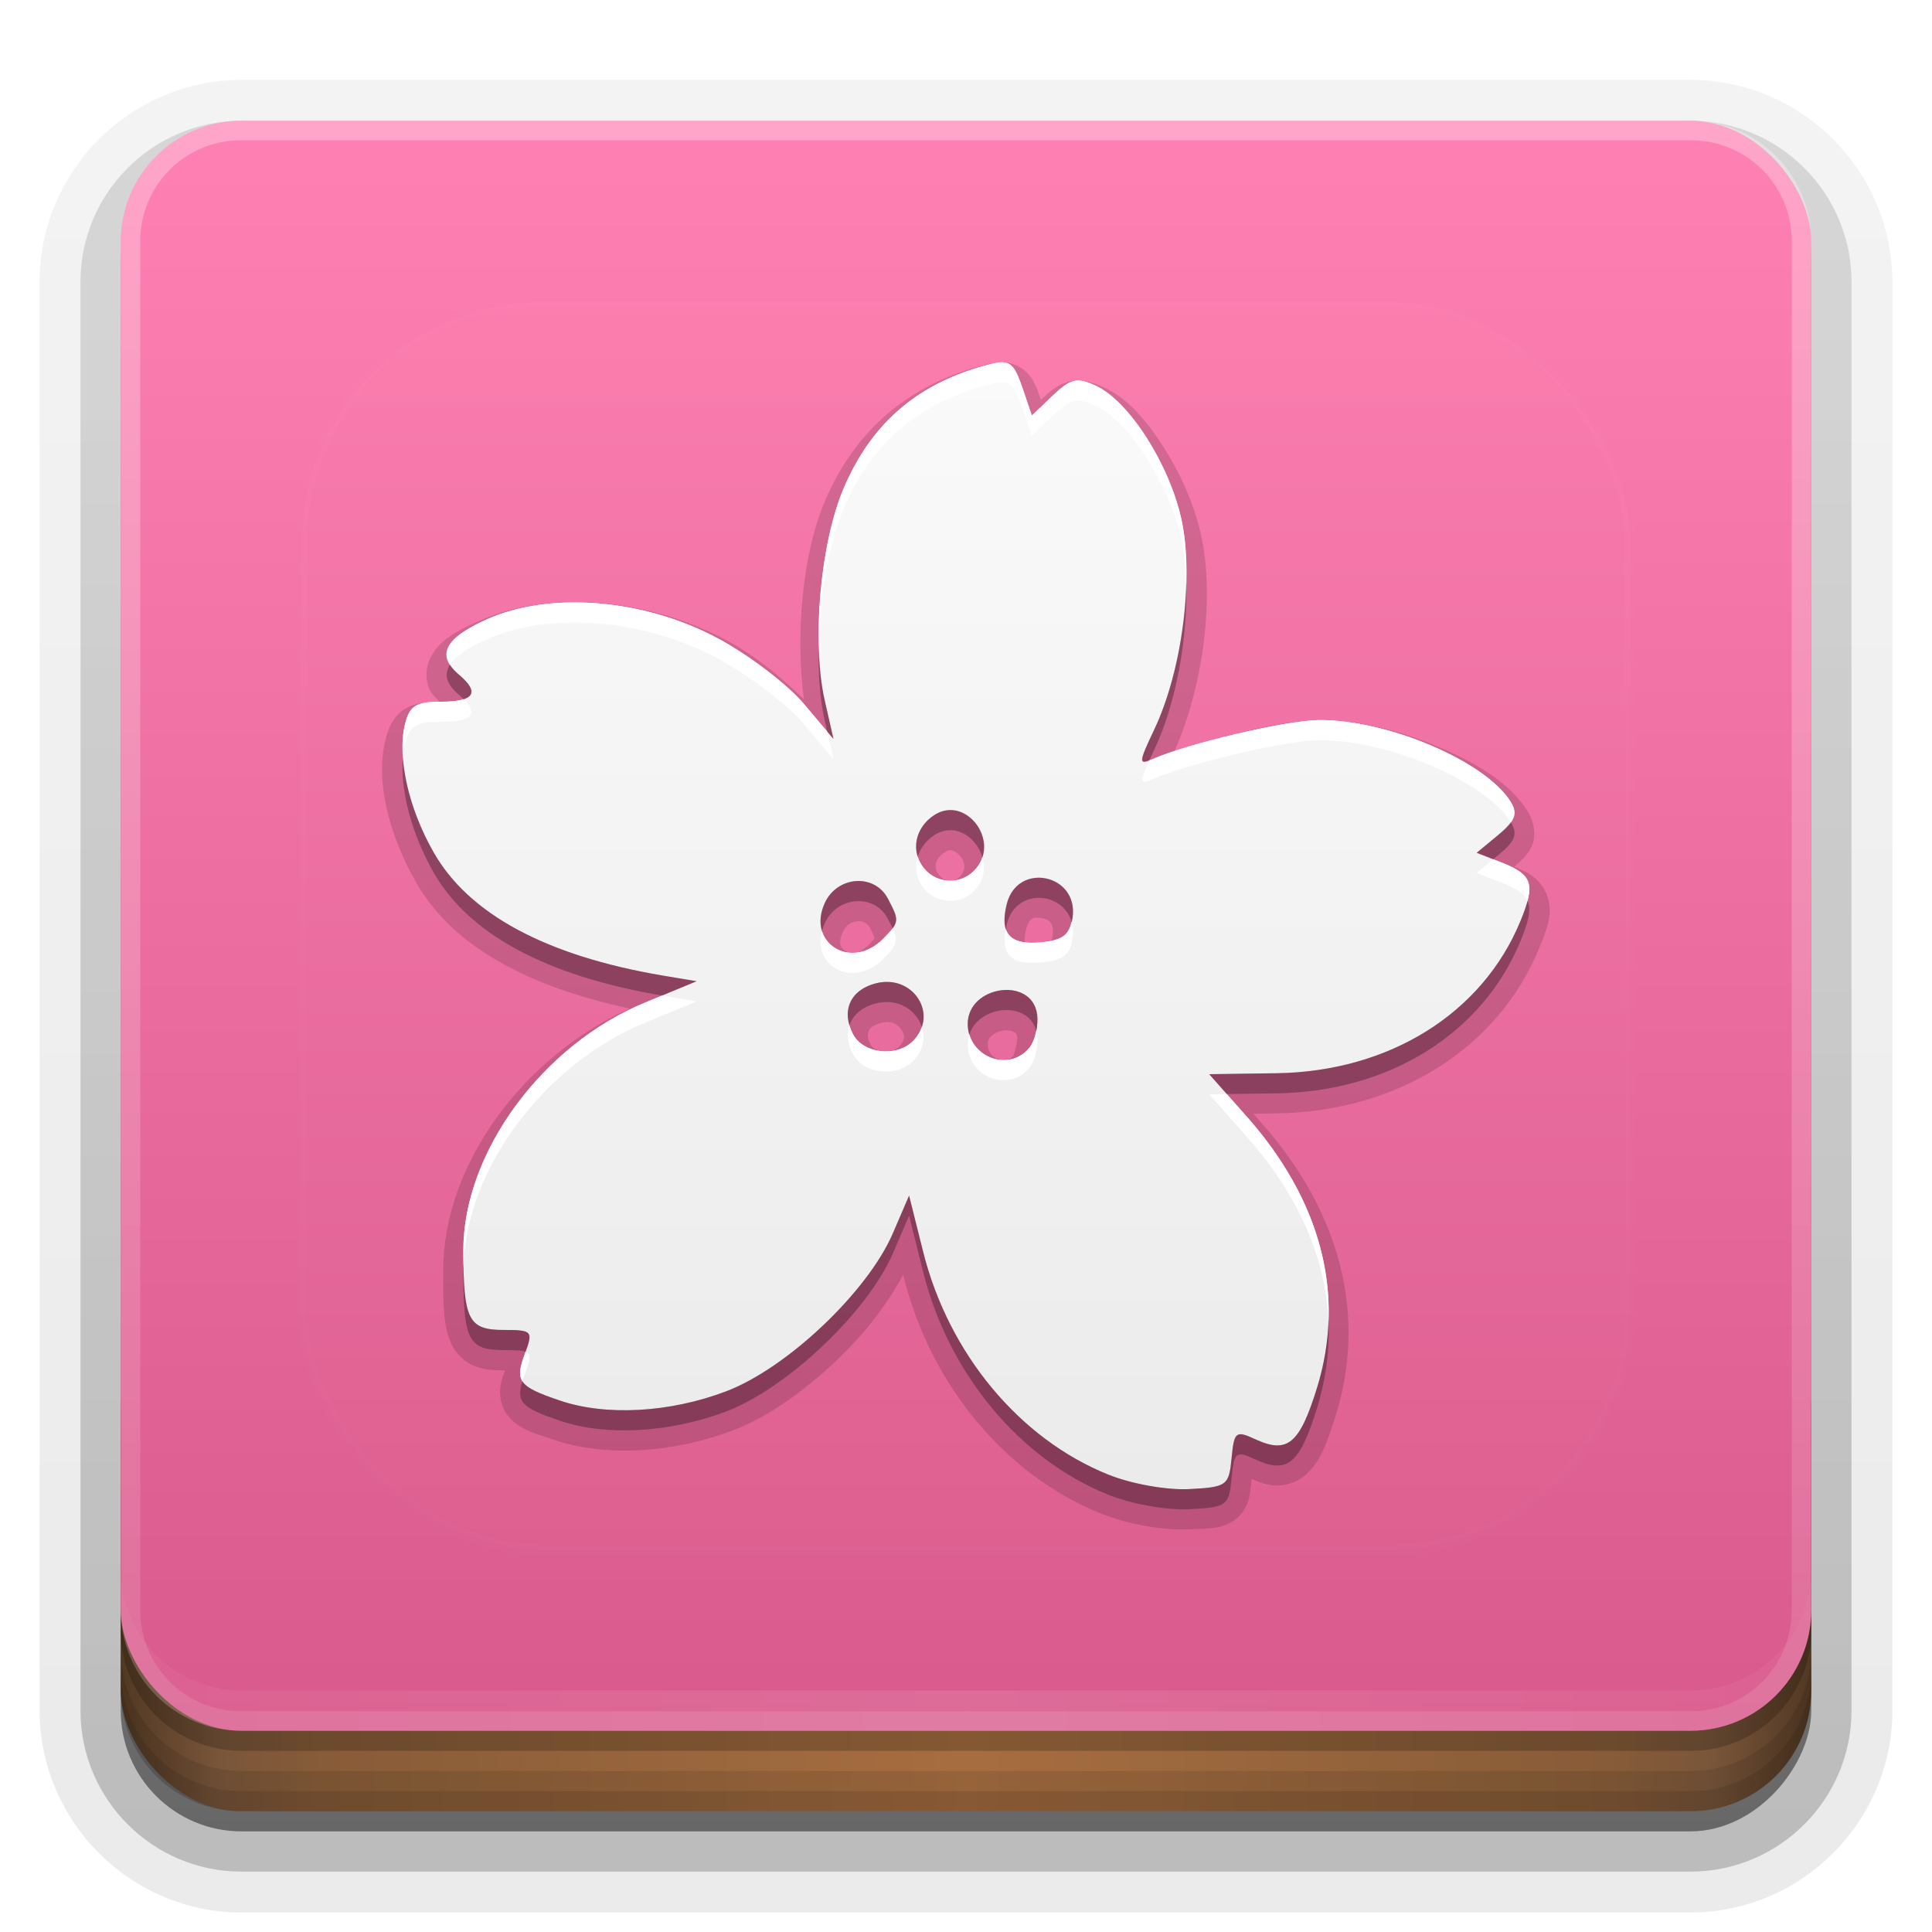 <?xml version="1.0" encoding="UTF-8" standalone="no"?>
<svg
   xmlns:dc="http://purl.org/dc/elements/1.1/"
   xmlns:cc="http://creativecommons.org/ns#"
   xmlns:rdf="http://www.w3.org/1999/02/22-rdf-syntax-ns#"
   xmlns:svg="http://www.w3.org/2000/svg"
   xmlns="http://www.w3.org/2000/svg"
   xmlns:xlink="http://www.w3.org/1999/xlink"
   xmlns:sodipodi="http://sodipodi.sourceforge.net/DTD/sodipodi-0.dtd"
   xmlns:inkscape="http://www.inkscape.org/namespaces/inkscape"
   width="96"
   height="96"
   version="1.0"
   id="svg125"
   sodipodi:docname="sakura.svg"
   inkscape:version="0.92.2 5c3e80d, 2017-08-06">
  <sodipodi:namedview
     pagecolor="#ffffff"
     bordercolor="#666666"
     borderopacity="1"
     objecttolerance="10"
     gridtolerance="10"
     guidetolerance="10"
     inkscape:pageopacity="0"
     inkscape:pageshadow="2"
     inkscape:window-width="640"
     inkscape:window-height="480"
     id="namedview127"
     showgrid="false"
     inkscape:zoom="2.4583333"
     inkscape:cx="48"
     inkscape:cy="48"
     inkscape:window-x="0"
     inkscape:window-y="25"
     inkscape:window-maximized="0"
     inkscape:current-layer="svg125" />
  <defs
     id="defs49">
    <linearGradient
       id="linearGradient4384">
      <stop
         stop-color="#fff"
         offset="0"
         id="stop2" />
      <stop
         stop-color="#fff"
         stop-opacity="0"
         offset="1"
         id="stop4" />
    </linearGradient>
    <linearGradient
       id="ButtonShadow"
       x1="45.448"
       x2="45.448"
       y1="92.54"
       y2="7.016"
       gradientTransform="scale(1.006 .994)"
       gradientUnits="userSpaceOnUse">
      <stop
         offset="0"
         id="stop7" />
      <stop
         stop-opacity=".588"
         offset="1"
         id="stop9" />
    </linearGradient>
    <filter
       id="filter3174">
      <feGaussianBlur
         stdDeviation="1.71"
         id="feGaussianBlur12" />
    </filter>
    <filter
       id="filter3794"
       x="-.192"
       y="-.192"
       width="1.384"
       height="1.384">
      <feGaussianBlur
         stdDeviation="5.28"
         id="feGaussianBlur15" />
    </filter>
    <linearGradient
       id="linearGradient3613"
       x1="48"
       x2="48"
       y1="20.221"
       y2="138.66"
       gradientUnits="userSpaceOnUse">
      <stop
         stop-color="#fff"
         offset="0"
         id="stop18" />
      <stop
         stop-color="#fff"
         stop-opacity="0"
         offset="1"
         id="stop20" />
    </linearGradient>
    <linearGradient
       id="linearGradient3617"
       x1="48"
       x2="48"
       y1="90"
       y2="5.988"
       gradientUnits="userSpaceOnUse">
      <stop
         stop-color="#d7598b"
         offset="0"
         id="stop23" />
      <stop
         stop-color="#ff80b2"
         offset="1"
         id="stop25" />
    </linearGradient>
    <linearGradient
       id="ButtonShadow-0"
       x1="45.448"
       x2="45.448"
       y1="92.54"
       y2="7.016"
       gradientTransform="matrix(1.006 0 0 .994 100 0)"
       gradientUnits="userSpaceOnUse">
      <stop
         offset="0"
         id="stop28" />
      <stop
         stop-opacity=".588"
         offset="1"
         id="stop30" />
    </linearGradient>
    <linearGradient
       id="linearGradient3780"
       x1="32.251"
       x2="32.251"
       y1="6.132"
       y2="90.239"
       gradientTransform="matrix(1.024 0 0 1.012 -1.143 -98.071)"
       gradientUnits="userSpaceOnUse"
       xlink:href="#ButtonShadow-0" />
    <linearGradient
       id="linearGradient3721"
       x1="32.251"
       x2="32.251"
       y1="6.132"
       y2="90.239"
       gradientTransform="translate(0,-97)"
       gradientUnits="userSpaceOnUse"
       xlink:href="#ButtonShadow-0" />
    <clipPath
       id="clipPath4355">
      <rect
         x="6"
         y="6"
         width="84"
         height="80"
         rx="6"
         ry="6"
         fill="#fff"
         id="rect35" />
    </clipPath>
    <linearGradient
       id="linearGradient4390"
       x1="48"
       x2="48"
       y1="88"
       y2="-40"
       gradientTransform="matrix(1,0,0,-1,0,92)"
       gradientUnits="userSpaceOnUse"
       xlink:href="#linearGradient4384" />
    <linearGradient
       id="linearGradient4429"
       x1="48"
       x2="112.12"
       y1="82"
       y2="82.455"
       gradientUnits="userSpaceOnUse"
       spreadMethod="reflect"
       xlink:href="#linearGradient4384" />
    <linearGradient
       id="linearGradient3870"
       x1="8"
       x2="50"
       y1="1033.4"
       y2="1033.4"
       gradientTransform="translate(-2 -956.36)"
       gradientUnits="userSpaceOnUse"
       spreadMethod="reflect">
      <stop
         stop-color="#523823"
         offset="0"
         id="stop40" />
      <stop
         stop-color="#79563a"
         offset=".118"
         id="stop42" />
      <stop
         stop-color="#875c38"
         offset=".238"
         id="stop44" />
      <stop
         stop-color="#a66e40"
         offset="1"
         id="stop46" />
    </linearGradient>
  </defs>
  <g
     display="none"
     id="g53">
    <rect
       x="5"
       y="7"
       width="86"
       height="85"
       rx="6"
       ry="6"
       fill="url(#ButtonShadow)"
       filter="url(#filter3174)"
       opacity=".9"
       id="rect51" />
  </g>
  <g
     id="g67">
    <g
       fill="url(#linearGradient3780)"
       id="g63">
      <path
         transform="scale(1,-1)"
         d="m12-95.031c-5.511 0-10.031 4.52-10.031 10.031v71c0 5.511 4.52 10.031 10.031 10.031h72c5.511 0 10.031-4.52 10.031-10.031v-71c0-5.511-4.52-10.031-10.031-10.031h-72z"
         opacity=".08"
         id="path55" />
      <path
         transform="scale(1,-1)"
         d="m12-94.031c-4.972 0-9.031 4.06-9.031 9.031v71c0 4.972 4.06 9.031 9.031 9.031h72c4.972 0 9.031-4.06 9.031-9.031v-71c0-4.972-4.06-9.031-9.031-9.031h-72z"
         opacity=".1"
         id="path57" />
      <path
         transform="scale(1,-1)"
         d="m12-93c-4.409 0-8 3.591-8 8v71c0 4.409 3.591 8 8 8h72c4.409 0 8-3.591 8-8v-71c0-4.409-3.591-8-8-8h-72z"
         opacity=".2"
         id="path59" />
      <rect
         transform="scale(1,-1)"
         x="5"
         y="-92"
         width="86"
         height="85"
         rx="7"
         ry="7"
         opacity=".3"
         id="rect61" />
    </g>
    <rect
       transform="scale(1,-1)"
       x="6"
       y="-91"
       width="84"
       height="84"
       rx="6"
       ry="6"
       fill="url(#linearGradient3721)"
       opacity=".45"
       id="rect65" />
  </g>
  <g
     id="g79">
    <rect
       x="6"
       y="64"
       width="84"
       height="26"
       rx="6"
       ry="6"
       color="#000000"
       fill="url(#linearGradient3870)"
       id="rect69" />
    <g
       id="g77">
      <path
         d="m6 82v2c0 3.324 2.676 6 6 6h72c3.324 0 6-2.676 6-6v-2c0 3.324-2.676 6-6 6h-72c-3.324 0-6-2.676-6-6z"
         color="#000000"
         opacity=".1"
         id="path71" />
      <path
         d="m6 83v1c0 3.324 2.676 6 6 6h72c3.324 0 6-2.676 6-6v-1c0 3.324-2.676 6-6 6h-72c-3.324 0-6-2.676-6-6z"
         color="#000000"
         opacity=".1"
         id="path73" />
      <path
         d="m6 80v1c0 3.324 2.676 6 6 6h72c3.324 0 6-2.676 6-6v-1c0 3.324-2.676 6-6 6h-72c-3.324 0-6-2.676-6-6z"
         opacity=".2"
         id="path75" />
    </g>
  </g>
  <g
     id="g87">
    <rect
       x="6"
       y="6"
       width="84"
       height="80"
       rx="6"
       ry="6"
       fill="url(#linearGradient3617)"
       id="rect81" />
    <path
       d="m12 86c-3.324 0-6-2.676-6-6v-68c0-3.324 2.676-6 6-6h72c3.324 0 6 2.676 6 6v68c0 3.324-2.676 6-6 6zm0-0.969h72c2.805 0 5.031-2.226 5.031-5.031v-68c0-2.805-2.226-5.031-5.031-5.031h-72c-2.805 0-5.031 2.226-5.031 5.031v68c0 2.805 2.226 5.031 5.031 5.031z"
       fill="url(#linearGradient4390)"
       opacity=".3"
       id="path83" />
    <path
       d="m6 78v2c0 3.324 2.676 6 6 6h72c3.324 0 6-2.676 6-6v-2c0 3.324-2.676 6-6 6h-72c-3.324 0-6-2.676-6-6z"
       fill="url(#linearGradient4429)"
       opacity=".1"
       id="path85" />
  </g>
  <g
     id="g91">
    <rect
       x="15"
       y="15"
       width="66"
       height="62"
       rx="12"
       ry="12"
       clip-path="url(#clipPath4355)"
       fill="url(#linearGradient3613)"
       filter="url(#filter3794)"
       opacity=".1"
       stroke="#fff"
       stroke-linecap="round"
       stroke-width=".5"
       id="rect89" />
  </g>
  <defs
     id="defs101">
    <filter
       id="w">
      <feGaussianBlur
         stdDeviation="0.232"
         id="feGaussianBlur93" />
    </filter>
    <linearGradient
       id="a"
       gradientUnits="userSpaceOnUse"
       x1="8"
       y1="1"
       x2="8"
       y2="15">
      <stop
         stop-color="#fafafa"
         offset="0"
         id="stop96" />
      <stop
         stop-color="#ebebeb"
         offset="1"
         id="stop98" />
    </linearGradient>
  </defs>
  <g
     transform="translate(0,-2)"
     id="g123">
    <path
       style="opacity:0.15;fill:#000000"
       d="M 8.449,0.75 C 8.373,0.75 8.307,0.764 8.24,0.781 7.294,1.022 6.627,1.587 6.25,2.469 5.962,3.142 5.881,4.148 5.986,4.936 5.725,4.681 5.39,4.4 5.047,4.215 4.061,3.682 2.835,3.567 1.947,3.965 1.664,4.092 1.457,4.202 1.346,4.422 c -0.056,0.11 -0.064,0.258 -0.02,0.373 0.028,0.073 0.087,0.121 0.137,0.176 -0.16,3.973e-4 -0.298,0.003 -0.434,0.086 -0.142,0.087 -0.206,0.241 -0.24,0.379 -0.129,0.52 0.042,1.186 0.383,1.781 0.449,0.784 1.373,1.287 2.652,1.562 -1.321,0.59 -2.318,1.937 -2.318,3.252 0,0.441 -0.005,0.703 0.113,0.936 0.059,0.116 0.172,0.215 0.289,0.258 0.117,0.043 0.23,0.047 0.352,0.047 0.007,0 0.007,-2e-5 0.014,0 -0.028,0.077 -0.053,0.149 -0.061,0.232 -0.009,0.099 0.016,0.225 0.084,0.316 0.137,0.182 0.314,0.225 0.578,0.314 0.652,0.221 1.485,0.167 2.234,-0.117 0.428,-0.162 0.882,-0.487 1.283,-0.867 0.349,-0.331 0.633,-0.7 0.826,-1.064 l 0.006,0.021 c 0.335,1.341 1.262,2.466 2.449,2.943 0.332,0.134 0.772,0.215 1.111,0.197 0.238,-0.012 0.39,0.003 0.561,-0.121 0.085,-0.062 0.141,-0.162 0.164,-0.244 0.023,-0.082 0.029,-0.157 0.037,-0.244 7.41e-4,-0.008 0.001,-0.008 0.002,-0.016 0.094,0.04 0.187,0.077 0.291,0.082 0.125,0.006 0.265,-0.038 0.365,-0.121 0.2,-0.166 0.281,-0.407 0.393,-0.766 0.384,-1.239 0.049,-2.516 -0.924,-3.615 l -0.104,-0.117 0.291,-0.004 c 1.484,-0.021 2.743,-0.798 3.256,-2.043 0.101,-0.246 0.182,-0.436 0.105,-0.66 -0.038,-0.112 -0.121,-0.202 -0.207,-0.262 -0.061,-0.042 -0.134,-0.069 -0.205,-0.1 0.094,-0.08 0.181,-0.152 0.227,-0.273 0.054,-0.142 0.007,-0.309 -0.057,-0.412 C 14.768,5.986 14.351,5.733 13.871,5.529 13.391,5.325 12.849,5.188 12.369,5.195 11.94,5.201 11.157,5.393 10.588,5.586 10.943,4.788 11.094,3.684 10.92,2.896 10.836,2.514 10.662,2.127 10.451,1.799 10.24,1.47 10.006,1.198 9.717,1.064 9.586,1.004 9.442,0.954 9.285,0.99 9.138,1.024 9.04,1.113 8.93,1.217 8.876,1.059 8.837,0.929 8.693,0.826 8.62,0.774 8.526,0.75 8.449,0.75 Z M 7.83,6.816 c 0.028,0.007 0.066,0.029 0.096,0.066 0.059,0.075 0.078,0.161 0.01,0.244 -0.075,0.091 -0.191,0.091 -0.266,0 -0.079,-0.097 -0.064,-0.205 0.074,-0.293 0.041,-0.026 0.058,-0.025 0.086,-0.018 z M 8.941,7.656 c 0.088,0.018 0.156,0.052 0.135,0.207 -0.011,0.079 -0.016,0.068 -0.01,0.062 0.007,-0.005 -0.033,0.02 -0.152,0.031 -0.167,0.016 -0.208,-0.021 -0.191,-0.004 0.016,0.018 -0.012,-0.008 0.025,-0.16 C 8.786,7.641 8.854,7.639 8.941,7.656 Z m -2.291,0.039 c 0.069,-0.005 0.121,0.014 0.158,0.084 0.073,0.138 0.068,0.181 0.074,0.131 0.006,-0.05 0.011,-0.026 -0.09,0.076 C 6.663,8.118 6.563,8.099 6.506,8.064 6.448,8.029 6.401,7.983 6.473,7.822 6.512,7.736 6.581,7.7 6.65,7.695 Z m 0.293,1.262 c 0.135,-0.034 0.212,0.019 0.254,0.084 0.042,0.065 0.056,0.124 -0.033,0.215 -0.034,0.034 -0.114,0.062 -0.195,0.053 -0.081,-0.009 -0.136,-0.05 -0.15,-0.076 -0.05,-0.095 -0.042,-0.146 -0.027,-0.178 0.014,-0.032 0.048,-0.071 0.152,-0.098 z m 1.52,0.094 c 0.056,-0.008 0.108,0.004 0.133,0.018 0.024,0.014 0.032,0.016 0.039,0.064 0.009,0.062 -0.047,0.233 -0.041,0.225 -0.06,0.073 -0.123,0.077 -0.195,0.049 -0.072,-0.028 -0.127,-0.084 -0.127,-0.186 0,-0.051 0.015,-0.075 0.047,-0.105 0.032,-0.03 0.087,-0.056 0.145,-0.064 z"
       id="path103"
       inkscape:original="M 8.3027344 1.0234375 C 7.4159844 1.2491375 6.8321188 1.7432962 6.4804688 2.5664062 C 6.1904487 3.2451063 6.0800506 4.4770356 6.2441406 5.1972656 L 6.3535156 5.6796875 L 5.9863281 5.2441406 C 5.7847181 5.0052106 5.3086844 4.6415069 4.9277344 4.4355469 C 4.0082344 3.9383869 2.8360981 3.8401094 2.0488281 4.1933594 C 1.5202981 4.4305094 1.4143519 4.6393994 1.7011719 4.8808594 C 1.9661219 5.1039094 1.894525 5.2167969 1.484375 5.2167969 C 1.167615 5.2167969 1.08855 5.2647237 1.03125 5.4960938 C 0.93042 5.9035937 1.0731519 6.5406469 1.3886719 7.0917969 C 1.8261719 7.8559069 2.7840562 8.3717875 4.2226562 8.6171875 L 4.6542969 8.6894531 L 4.0117188 8.9550781 C 2.7378488 9.4802781 1.7558594 10.81885 1.7558594 12.03125 C 1.7558594 12.90109 1.8175456 13.021484 2.2597656 13.021484 C 2.6153456 13.021484 2.6264012 13.033219 2.5195312 13.318359 C 2.3918112 13.659089 2.4404781 13.723907 2.9550781 13.898438 C 3.5302781 14.093487 4.3215544 14.048833 5.0214844 13.783203 C 5.7752844 13.497203 6.7740637 12.552069 7.0898438 11.824219 L 7.2929688 11.351562 L 7.4667969 12.046875 C 7.7832969 13.313775 8.6653781 14.375299 9.7675781 14.818359 C 10.054778 14.933859 10.492374 15.012347 10.771484 14.998047 C 11.241614 14.973997 11.266428 14.954434 11.298828 14.615234 C 11.330498 14.283234 11.35078 14.266606 11.59375 14.378906 C 11.99264 14.563256 12.144265 14.437881 12.359375 13.744141 C 12.717795 12.588241 12.415958 11.419641 11.486328 10.369141 L 11.021484 9.84375 L 11.857422 9.8320312 C 13.257622 9.8119313 14.414389 9.0900594 14.886719 7.9433594 C 15.079469 7.4754194 15.042586 7.3654513 14.634766 7.2070312 L 14.34375 7.09375 L 14.613281 6.8710938 C 14.825151 6.6961938 14.857778 6.6100606 14.767578 6.4628906 C 14.456978 5.9559906 13.227187 5.4330385 12.373047 5.4453125 C 11.960347 5.4512525 10.747524 5.7382738 10.308594 5.9335938 C 10.140444 6.0084237 10.143878 5.9715694 10.335938 5.5683594 C 10.686318 4.8327594 10.836271 3.6786619 10.675781 2.9511719 C 10.523201 2.2597019 10.023658 1.4815856 9.6113281 1.2910156 C 9.3799781 1.1840856 9.299505 1.2030925 9.078125 1.4140625 L 8.8183594 1.6621094 L 8.6972656 1.3066406 C 8.5934256 1.0044946 8.5344644 0.9644015 8.3027344 1.0234375 z M 7.609375 6.6230469 C 7.990265 6.3797269 8.4209263 6.9282363 8.1289062 7.2851562 C 7.9590963 7.4926963 7.6463525 7.4926962 7.4765625 7.2851562 C 7.3056625 7.0762863 7.365135 6.7790669 7.609375 6.6230469 z M 8.9921875 7.4121094 C 9.1899212 7.4523131 9.3621188 7.6262425 9.3242188 7.8984375 C 9.2944388 8.1125055 9.2119931 8.1782991 8.9394531 8.2050781 C 8.5425531 8.2441681 8.4139594 8.1039619 8.5058594 7.7324219 C 8.5717944 7.4659319 8.7944538 7.3719056 8.9921875 7.4121094 z M 7.0292969 7.6621094 C 7.1764169 7.9410494 7.1750731 7.9547994 6.9707031 8.1621094 C 6.5781731 8.5602794 6.0194206 8.2210031 6.2441406 7.7207031 C 6.3970206 7.3803871 6.8625769 7.3461094 7.0292969 7.6621094 z M 6.8808594 8.7148438 C 7.3430094 8.5971738 7.6675569 9.1011906 7.3417969 9.4316406 C 7.1400969 9.6362316 6.7245263 9.5900794 6.5976562 9.3496094 C 6.4442663 9.0588894 6.5608994 8.7962978 6.8808594 8.7148438 z M 8.4277344 8.8027344 C 8.6345944 8.7727781 8.8498625 8.8619763 8.8828125 9.0976562 C 8.9025725 9.2390163 8.8596094 9.426969 8.7871094 9.515625 C 8.5317394 9.827745 8.0214844 9.6308931 8.0214844 9.2207031 C 8.0214844 8.9802581 8.2208744 8.8326906 8.4277344 8.8027344 z "
       transform="matrix(4,0,0,4,16,17)"
       inkscape:radius="0.25"
       sodipodi:type="inkscape:offset" />
    <g
       id="Bevel1">
      <path
         fill="#000"
         opacity=".10"
         sodipodi:type="inkscape:offset"
         inkscape:radius="0.5"
         transform="translate(16,17) scale(4)"
         inkscape:original="M 8.3027344 1.0234375 C 7.4159844 1.2491375 6.8321188 1.7432962 6.4804688 2.5664062 C 6.1904487 3.2451063 6.0800506 4.4770356 6.2441406 5.1972656 L 6.3535156 5.6796875 L 5.9863281 5.2441406 C 5.7847181 5.0052106 5.3086844 4.6415069 4.9277344 4.4355469 C 4.0082344 3.9383869 2.8360981 3.8401094 2.0488281 4.1933594 C 1.5202981 4.4305094 1.4143519 4.6393994 1.7011719 4.8808594 C 1.9661219 5.1039094 1.894525 5.2167969 1.484375 5.2167969 C 1.167615 5.2167969 1.08855 5.2647237 1.03125 5.4960938 C 0.93042 5.9035937 1.0731519 6.5406469 1.3886719 7.0917969 C 1.8261719 7.8559069 2.7840562 8.3717875 4.2226562 8.6171875 L 4.6542969 8.6894531 L 4.0117188 8.9550781 C 2.7378488 9.4802781 1.7558594 10.81885 1.7558594 12.03125 C 1.7558594 12.90109 1.8175456 13.021484 2.2597656 13.021484 C 2.6153456 13.021484 2.6264012 13.033219 2.5195312 13.318359 C 2.3918112 13.659089 2.4404781 13.723907 2.9550781 13.898438 C 3.5302781 14.093487 4.3215544 14.048833 5.0214844 13.783203 C 5.7752844 13.497203 6.7740637 12.552069 7.0898438 11.824219 L 7.2929688 11.351562 L 7.4667969 12.046875 C 7.7832969 13.313775 8.6653781 14.375299 9.7675781 14.818359 C 10.054778 14.933859 10.492374 15.012347 10.771484 14.998047 C 11.241614 14.973997 11.266428 14.954434 11.298828 14.615234 C 11.330498 14.283234 11.35078 14.266606 11.59375 14.378906 C 11.99264 14.563256 12.144265 14.437881 12.359375 13.744141 C 12.717795 12.588241 12.415958 11.419641 11.486328 10.369141 L 11.021484 9.84375 L 11.857422 9.8320312 C 13.257622 9.8119313 14.414389 9.0900594 14.886719 7.9433594 C 15.079469 7.4754194 15.042586 7.3654513 14.634766 7.2070312 L 14.34375 7.09375 L 14.613281 6.8710938 C 14.825151 6.6961938 14.857778 6.6100606 14.767578 6.4628906 C 14.456978 5.9559906 13.227187 5.4330385 12.373047 5.4453125 C 11.960347 5.4512525 10.747524 5.7382738 10.308594 5.9335938 C 10.140444 6.0084237 10.143878 5.9715694 10.335938 5.5683594 C 10.686318 4.8327594 10.836271 3.6786619 10.675781 2.9511719 C 10.523201 2.2597019 10.023658 1.4815856 9.6113281 1.2910156 C 9.3799781 1.1840856 9.299505 1.2030925 9.078125 1.4140625 L 8.8183594 1.6621094 L 8.6972656 1.3066406 C 8.5934256 1.0044946 8.5344644 0.9644015 8.3027344 1.0234375 z M 7.609375 6.6230469 C 7.990265 6.3797269 8.4209263 6.9282363 8.1289062 7.2851562 C 7.9590963 7.4926963 7.6463525 7.4926962 7.4765625 7.2851562 C 7.3056625 7.0762863 7.365135 6.7790669 7.609375 6.6230469 z M 8.9921875 7.4121094 C 9.1899212 7.4523131 9.3621188 7.6262425 9.3242188 7.8984375 C 9.2944388 8.1125055 9.2119931 8.1782991 8.9394531 8.2050781 C 8.5425531 8.2441681 8.4139594 8.1039619 8.5058594 7.7324219 C 8.5717944 7.4659319 8.7944538 7.3719056 8.9921875 7.4121094 z M 7.0292969 7.6621094 C 7.1764169 7.9410494 7.1750731 7.9547994 6.9707031 8.1621094 C 6.5781731 8.5602794 6.0194206 8.2210031 6.2441406 7.7207031 C 6.3970206 7.3803871 6.8625769 7.3461094 7.0292969 7.6621094 z M 6.8808594 8.7148438 C 7.3430094 8.5971738 7.6675569 9.1011906 7.3417969 9.4316406 C 7.1400969 9.6362316 6.7245263 9.5900794 6.5976562 9.3496094 C 6.4442663 9.0588894 6.5608994 8.7962978 6.8808594 8.7148438 z M 8.4277344 8.8027344 C 8.6345944 8.7727781 8.8498625 8.8619763 8.8828125 9.0976562 C 8.9025725 9.2390163 8.8596094 9.426969 8.7871094 9.515625 C 8.5317394 9.827745 8.0214844 9.6308931 8.0214844 9.2207031 C 8.0214844 8.9802581 8.2208744 8.8326906 8.4277344 8.8027344 z "
         id="path106" />
    </g>
    <g
       id="Bevel2">
      <path
         fill="#000"
         opacity=".05"
         sodipodi:type="inkscape:offset"
         inkscape:radius="0.75"
         transform="translate(16,17) scale(4)"
         inkscape:original="M 8.3027344 1.0234375 C 7.4159844 1.2491375 6.8321188 1.7432962 6.4804688 2.5664062 C 6.1904487 3.2451063 6.0800506 4.4770356 6.2441406 5.1972656 L 6.3535156 5.6796875 L 5.9863281 5.2441406 C 5.7847181 5.0052106 5.3086844 4.6415069 4.9277344 4.4355469 C 4.0082344 3.9383869 2.8360981 3.8401094 2.0488281 4.1933594 C 1.5202981 4.4305094 1.4143519 4.6393994 1.7011719 4.8808594 C 1.9661219 5.1039094 1.894525 5.2167969 1.484375 5.2167969 C 1.167615 5.2167969 1.08855 5.2647237 1.03125 5.4960938 C 0.93042 5.9035937 1.0731519 6.5406469 1.3886719 7.0917969 C 1.8261719 7.8559069 2.7840562 8.3717875 4.2226562 8.6171875 L 4.6542969 8.6894531 L 4.0117188 8.9550781 C 2.7378488 9.4802781 1.7558594 10.81885 1.7558594 12.03125 C 1.7558594 12.90109 1.8175456 13.021484 2.2597656 13.021484 C 2.6153456 13.021484 2.6264012 13.033219 2.5195312 13.318359 C 2.3918112 13.659089 2.4404781 13.723907 2.9550781 13.898438 C 3.5302781 14.093487 4.3215544 14.048833 5.0214844 13.783203 C 5.7752844 13.497203 6.7740637 12.552069 7.0898438 11.824219 L 7.2929688 11.351562 L 7.4667969 12.046875 C 7.7832969 13.313775 8.6653781 14.375299 9.7675781 14.818359 C 10.054778 14.933859 10.492374 15.012347 10.771484 14.998047 C 11.241614 14.973997 11.266428 14.954434 11.298828 14.615234 C 11.330498 14.283234 11.35078 14.266606 11.59375 14.378906 C 11.99264 14.563256 12.144265 14.437881 12.359375 13.744141 C 12.717795 12.588241 12.415958 11.419641 11.486328 10.369141 L 11.021484 9.84375 L 11.857422 9.8320312 C 13.257622 9.8119313 14.414389 9.0900594 14.886719 7.9433594 C 15.079469 7.4754194 15.042586 7.3654513 14.634766 7.2070312 L 14.34375 7.09375 L 14.613281 6.8710938 C 14.825151 6.6961938 14.857778 6.6100606 14.767578 6.4628906 C 14.456978 5.9559906 13.227187 5.4330385 12.373047 5.4453125 C 11.960347 5.4512525 10.747524 5.7382738 10.308594 5.9335938 C 10.140444 6.0084237 10.143878 5.9715694 10.335938 5.5683594 C 10.686318 4.8327594 10.836271 3.6786619 10.675781 2.9511719 C 10.523201 2.2597019 10.023658 1.4815856 9.6113281 1.2910156 C 9.3799781 1.1840856 9.299505 1.2030925 9.078125 1.4140625 L 8.8183594 1.6621094 L 8.6972656 1.3066406 C 8.5934256 1.0044946 8.5344644 0.9644015 8.3027344 1.0234375 z M 7.609375 6.6230469 C 7.990265 6.3797269 8.4209263 6.9282363 8.1289062 7.2851562 C 7.9590963 7.4926963 7.6463525 7.4926962 7.4765625 7.2851562 C 7.3056625 7.0762863 7.365135 6.7790669 7.609375 6.6230469 z M 8.9921875 7.4121094 C 9.1899212 7.4523131 9.3621188 7.6262425 9.3242188 7.8984375 C 9.2944388 8.1125055 9.2119931 8.1782991 8.9394531 8.2050781 C 8.5425531 8.2441681 8.4139594 8.1039619 8.5058594 7.7324219 C 8.5717944 7.4659319 8.7944538 7.3719056 8.9921875 7.4121094 z M 7.0292969 7.6621094 C 7.1764169 7.9410494 7.1750731 7.9547994 6.9707031 8.1621094 C 6.5781731 8.5602794 6.0194206 8.2210031 6.2441406 7.7207031 C 6.3970206 7.3803871 6.8625769 7.3461094 7.0292969 7.6621094 z M 6.8808594 8.7148438 C 7.3430094 8.5971738 7.6675569 9.1011906 7.3417969 9.4316406 C 7.1400969 9.6362316 6.7245263 9.5900794 6.5976562 9.3496094 C 6.4442663 9.0588894 6.5608994 8.7962978 6.8808594 8.7148438 z M 8.4277344 8.8027344 C 8.6345944 8.7727781 8.8498625 8.8619763 8.8828125 9.0976562 C 8.9025725 9.2390163 8.8596094 9.426969 8.7871094 9.515625 C 8.5317394 9.827745 8.0214844 9.6308931 8.0214844 9.2207031 C 8.0214844 8.9802581 8.2208744 8.8326906 8.4277344 8.8027344 z "
         id="path109" />
    </g>
    <path
       d="M 8.303 1.023 C 7.416 1.249 6.832 1.743 6.48 2.566 C 6.19 3.245 6.08 4.477 6.244 5.197 L 6.354 5.68 L 5.986 5.244 C 5.785 5.005 5.309 4.642 4.928 4.436 C 4.008 3.938 2.836 3.84 2.049 4.193 C 1.52 4.431 1.414 4.639 1.701 4.881 C 1.966 5.104 1.895 5.217 1.484 5.217 C 1.168 5.217 1.089 5.265 1.031 5.496 C 0.93 5.904 1.073 6.541 1.389 7.092 C 1.826 7.856 2.784 8.372 4.223 8.617 L 4.654 8.689 L 4.012 8.955 C 2.738 9.48 1.756 10.819 1.756 12.031 C 1.756 12.901 1.818 13.021 2.26 13.021 C 2.615 13.021 2.626 13.033 2.52 13.318 C 2.392 13.659 2.44 13.724 2.955 13.898 C 3.53 14.093 4.322 14.049 5.021 13.783 C 5.775 13.497 6.774 12.552 7.09 11.824 L 7.293 11.352 L 7.467 12.047 C 7.783 13.314 8.665 14.375 9.768 14.818 C 10.055 14.934 10.492 15.012 10.771 14.998 C 11.242 14.974 11.266 14.954 11.299 14.615 C 11.33 14.283 11.351 14.267 11.594 14.379 C 11.993 14.563 12.144 14.438 12.359 13.744 C 12.718 12.588 12.416 11.42 11.486 10.369 L 11.021 9.844 L 11.857 9.832 C 13.258 9.812 14.414 9.09 14.887 7.943 C 15.079 7.475 15.043 7.365 14.635 7.207 L 14.344 7.094 L 14.613 6.871 C 14.825 6.696 14.858 6.61 14.768 6.463 C 14.457 5.956 13.227 5.433 12.373 5.445 C 11.96 5.451 10.748 5.738 10.309 5.934 C 10.14 6.008 10.144 5.972 10.336 5.568 C 10.686 4.833 10.836 3.679 10.676 2.951 C 10.523 2.26 10.024 1.482 9.611 1.291 C 9.38 1.184 9.3 1.203 9.078 1.414 L 8.818 1.662 L 8.697 1.307 C 8.593 1.004 8.534 0.964 8.303 1.023 z M 7.609 6.623 C 7.99 6.38 8.421 6.928 8.129 7.285 C 7.959 7.493 7.646 7.493 7.477 7.285 C 7.306 7.076 7.365 6.779 7.609 6.623 z M 8.992 7.412 C 9.19 7.452 9.362 7.626 9.324 7.898 C 9.294 8.113 9.212 8.178 8.939 8.205 C 8.543 8.244 8.414 8.104 8.506 7.732 C 8.572 7.466 8.794 7.372 8.992 7.412 z M 7.029 7.662 C 7.176 7.941 7.175 7.955 6.971 8.162 C 6.578 8.56 6.019 8.221 6.244 7.721 C 6.397 7.38 6.863 7.346 7.029 7.662 z M 6.881 8.715 C 7.343 8.597 7.668 9.101 7.342 9.432 C 7.14 9.636 6.725 9.59 6.598 9.35 C 6.444 9.059 6.561 8.796 6.881 8.715 z M 8.428 8.803 C 8.635 8.773 8.85 8.862 8.883 9.098 C 8.903 9.239 8.86 9.427 8.787 9.516 C 8.532 9.828 8.021 9.631 8.021 9.221 C 8.021 8.98 8.221 8.833 8.428 8.803 z "
       fill="url(#a)"
       id="base"
       transform="translate(16,16) scale(4)" />
    <path
       style="opacity:0.3;fill:#000000;stroke-width:4"
       d="M 58.941 28.939 C 58.878 31.446 58.307 34.251 57.344 36.273 C 56.636 37.758 56.597 37.978 57.115 37.773 C 57.19 37.61 57.243 37.485 57.344 37.273 C 58.438 34.977 59.034 31.668 58.941 28.939 z M 40.684 31.885 C 40.639 33.325 40.729 34.703 40.977 35.789 L 41.104 36.352 L 41.414 36.719 L 40.977 34.789 C 40.788 33.959 40.7 32.952 40.684 31.885 z M 22.363 33.025 C 22.039 33.513 22.181 33.998 22.805 34.523 C 22.896 34.6 22.964 34.67 23.035 34.74 C 23.613 34.551 23.546 34.147 22.805 33.523 C 22.603 33.353 22.467 33.189 22.363 33.025 z M 20.021 37.619 C 19.872 39.231 20.446 41.431 21.555 43.367 C 23.305 46.424 27.136 48.487 32.891 49.469 L 32.895 49.469 L 34.617 48.758 L 32.891 48.469 C 27.136 47.487 23.305 45.424 21.555 42.367 C 20.661 40.806 20.121 39.077 20.021 37.619 z M 47.295 40.252 C 47.016 40.238 46.723 40.31 46.438 40.492 C 45.669 40.983 45.368 41.823 45.604 42.566 C 45.732 42.152 46.008 41.766 46.438 41.492 C 47.451 40.845 48.534 41.604 48.814 42.602 C 49.175 41.524 48.327 40.305 47.295 40.252 z M 75.068 40.85 C 74.938 41.036 74.756 41.234 74.453 41.484 L 73.375 42.375 L 74.197 42.695 L 74.453 42.484 C 75.301 41.785 75.431 41.44 75.07 40.852 C 75.07 40.851 75.069 40.85 75.068 40.85 z M 51.668 43.613 C 50.964 43.592 50.254 43.997 50.023 44.93 C 49.893 45.457 49.88 45.862 49.98 46.166 C 49.996 46.087 50.002 46.015 50.023 45.93 C 50.287 44.864 51.178 44.488 51.969 44.648 C 52.545 44.766 53.062 45.17 53.244 45.801 C 53.26 45.729 53.285 45.676 53.297 45.594 C 53.448 44.505 52.76 43.809 51.969 43.648 C 51.87 43.628 51.769 43.616 51.668 43.613 z M 42.525 43.781 C 41.9 43.828 41.282 44.202 40.977 44.883 C 40.745 45.397 40.723 45.868 40.842 46.258 C 40.875 46.136 40.919 46.011 40.977 45.883 C 41.588 44.522 43.45 44.384 44.117 45.648 C 44.224 45.851 44.287 45.989 44.354 46.133 C 44.663 45.721 44.555 45.478 44.117 44.648 C 43.784 44.016 43.151 43.735 42.525 43.781 z M 75.9 44.76 C 75.825 45.046 75.713 45.371 75.547 45.773 C 73.658 50.36 69.03 53.248 63.43 53.328 L 60.086 53.375 L 60.959 54.363 L 63.43 54.328 C 69.03 54.248 73.658 51.36 75.547 46.773 C 75.958 45.776 76.096 45.19 75.9 44.76 z M 44.188 48.793 C 43.978 48.78 43.755 48.801 43.523 48.859 C 42.411 49.143 41.916 49.973 42.207 50.949 C 42.376 50.437 42.823 50.038 43.523 49.859 C 44.637 49.576 45.539 50.2 45.805 51.025 C 46.156 49.987 45.378 48.865 44.188 48.793 z M 49.711 49.211 C 48.883 49.331 48.086 49.921 48.086 50.883 C 48.086 51.068 48.12 51.238 48.168 51.4 C 48.384 50.726 49.034 50.309 49.711 50.211 C 50.486 50.099 51.284 50.412 51.49 51.227 C 51.547 50.945 51.567 50.65 51.531 50.391 C 51.399 49.448 50.538 49.091 49.711 49.211 z M 45.172 59.406 L 44.359 61.297 C 43.096 64.208 39.101 67.989 36.086 69.133 C 33.286 70.195 30.121 70.374 27.82 69.594 C 26.735 69.226 26.178 68.977 25.959 68.627 C 25.628 69.682 25.958 69.962 27.82 70.594 C 30.121 71.374 33.286 71.195 36.086 70.133 C 39.101 68.989 43.096 65.208 44.359 62.297 L 45.172 60.406 L 45.867 63.188 C 47.133 68.255 50.662 72.501 55.07 74.273 C 56.219 74.735 57.969 75.049 59.086 74.992 C 60.966 74.896 61.066 74.818 61.195 73.461 C 61.322 72.133 61.403 72.066 62.375 72.516 C 63.971 73.253 64.577 72.752 65.438 69.977 C 65.886 68.532 66.076 67.081 66.012 65.643 C 65.97 66.752 65.782 67.866 65.438 68.977 C 64.577 71.752 63.971 72.253 62.375 71.516 C 61.403 71.066 61.322 71.133 61.195 72.461 C 61.066 73.818 60.966 73.896 59.086 73.992 C 57.969 74.049 56.219 73.735 55.07 73.273 C 50.662 71.501 47.133 67.255 45.867 62.188 L 45.172 59.406 z M 23.033 62.934 C 23.032 62.997 23.023 63.062 23.023 63.125 C 23.023 66.604 23.27 67.086 25.039 67.086 C 25.582 67.086 25.922 67.094 26.113 67.166 C 26.486 66.154 26.404 66.086 25.039 66.086 C 23.423 66.086 23.081 65.656 23.033 62.934 z "
       transform="translate(0,2)"
       id="path113" />
    <path
       style="fill:#ffffff;stroke-width:4"
       d="M 49.791 18.002 C 49.632 18.001 49.443 18.035 49.211 18.094 C 45.664 18.997 43.328 20.973 41.922 24.266 C 41.096 26.199 40.644 29.246 40.684 31.885 C 40.757 29.506 41.199 26.957 41.922 25.266 C 43.328 21.973 45.664 19.997 49.211 19.094 C 50.138 18.858 50.374 19.018 50.789 20.227 L 51.273 21.648 L 52.312 20.656 C 53.198 19.812 53.52 19.736 54.445 20.164 C 56.095 20.926 58.093 24.039 58.703 26.805 C 58.844 27.443 58.915 28.172 58.941 28.939 C 58.97 27.799 58.904 26.715 58.703 25.805 C 58.093 23.039 56.095 19.926 54.445 19.164 C 53.52 18.736 53.198 18.812 52.312 19.656 L 51.273 20.648 L 50.789 19.227 C 50.478 18.32 50.268 18.004 49.791 18.002 z M 28.254 29.936 C 26.774 29.969 25.376 30.244 24.195 30.773 C 22.453 31.555 21.877 32.261 22.363 33.025 C 22.635 32.616 23.23 32.206 24.195 31.773 C 27.344 30.36 32.033 30.754 35.711 32.742 C 37.235 33.566 39.139 35.021 39.945 35.977 L 41.414 37.719 L 41.104 36.352 L 39.945 34.977 C 39.139 34.021 37.235 32.566 35.711 31.742 C 33.412 30.499 30.72 29.881 28.254 29.936 z M 23.035 34.74 C 22.787 34.822 22.431 34.867 21.938 34.867 C 20.67 34.867 20.354 35.059 20.125 35.984 C 20.007 36.46 19.98 37.019 20.021 37.619 C 20.042 37.396 20.076 37.183 20.125 36.984 C 20.354 36.059 20.67 35.867 21.938 35.867 C 23.437 35.867 23.791 35.486 23.035 34.74 z M 65.492 35.781 C 63.841 35.805 58.99 36.953 57.234 37.734 C 57.181 37.758 57.16 37.756 57.115 37.773 C 56.619 38.855 56.65 38.994 57.234 38.734 C 58.99 37.953 63.841 36.805 65.492 36.781 C 68.908 36.732 73.824 38.823 75.068 40.85 C 75.302 40.514 75.302 40.23 75.07 39.852 C 73.828 37.824 68.909 35.732 65.492 35.781 z M 45.604 42.566 C 45.44 43.095 45.523 43.672 45.906 44.141 C 46.585 44.971 47.836 44.971 48.516 44.141 C 48.907 43.663 48.955 43.104 48.814 42.602 C 48.752 42.787 48.655 42.97 48.516 43.141 C 47.836 43.971 46.585 43.971 45.906 43.141 C 45.761 42.963 45.667 42.767 45.604 42.566 z M 74.197 42.695 L 73.375 43.375 L 74.539 43.828 C 75.301 44.124 75.728 44.382 75.9 44.76 C 76.175 43.714 75.82 43.326 74.539 42.828 L 74.197 42.695 z M 53.244 45.801 C 53.095 46.475 52.743 46.724 51.758 46.82 C 50.733 46.921 50.163 46.718 49.98 46.166 C 49.73 47.467 50.261 47.968 51.758 47.82 C 52.848 47.713 53.178 47.45 53.297 46.594 C 53.338 46.298 53.312 46.035 53.244 45.801 z M 44.354 46.133 C 44.247 46.274 44.092 46.436 43.883 46.648 C 42.716 47.832 41.185 47.385 40.842 46.258 C 40.361 48.045 42.413 49.139 43.883 47.648 C 44.552 46.97 44.653 46.78 44.354 46.133 z M 32.895 49.469 L 32.047 49.82 C 26.951 51.921 23.023 57.275 23.023 62.125 C 23.023 62.426 23.029 62.676 23.033 62.934 C 23.134 58.135 27.018 52.894 32.047 50.82 L 34.617 49.758 L 32.895 49.469 z M 42.207 50.949 C 42.067 51.373 42.113 51.872 42.391 52.398 C 42.898 53.36 44.56 53.545 45.367 52.727 C 45.885 52.201 45.98 51.571 45.805 51.025 C 45.722 51.269 45.584 51.507 45.367 51.727 C 44.56 52.545 42.898 52.36 42.391 51.398 C 42.31 51.246 42.251 51.096 42.207 50.949 z M 51.49 51.227 C 51.424 51.559 51.306 51.87 51.148 52.062 C 50.242 53.17 48.543 52.671 48.168 51.4 C 48.12 51.55 48.086 51.708 48.086 51.883 C 48.086 53.524 50.127 54.311 51.148 53.062 C 51.438 52.708 51.61 51.956 51.531 51.391 C 51.523 51.331 51.504 51.281 51.49 51.227 z M 60.959 54.363 L 60.086 54.375 L 61.945 56.477 C 64.501 59.365 65.871 62.476 66.012 65.641 C 66.142 62.133 64.77 58.668 61.945 55.477 L 60.959 54.363 z M 26.113 67.166 C 26.098 67.209 26.095 67.227 26.078 67.273 C 25.837 67.918 25.763 68.313 25.959 68.627 C 25.994 68.516 26.029 68.404 26.078 68.273 C 26.342 67.569 26.423 67.283 26.113 67.166 z "
       transform="translate(0,2)"
       id="path118" />
  </g>
</svg>
